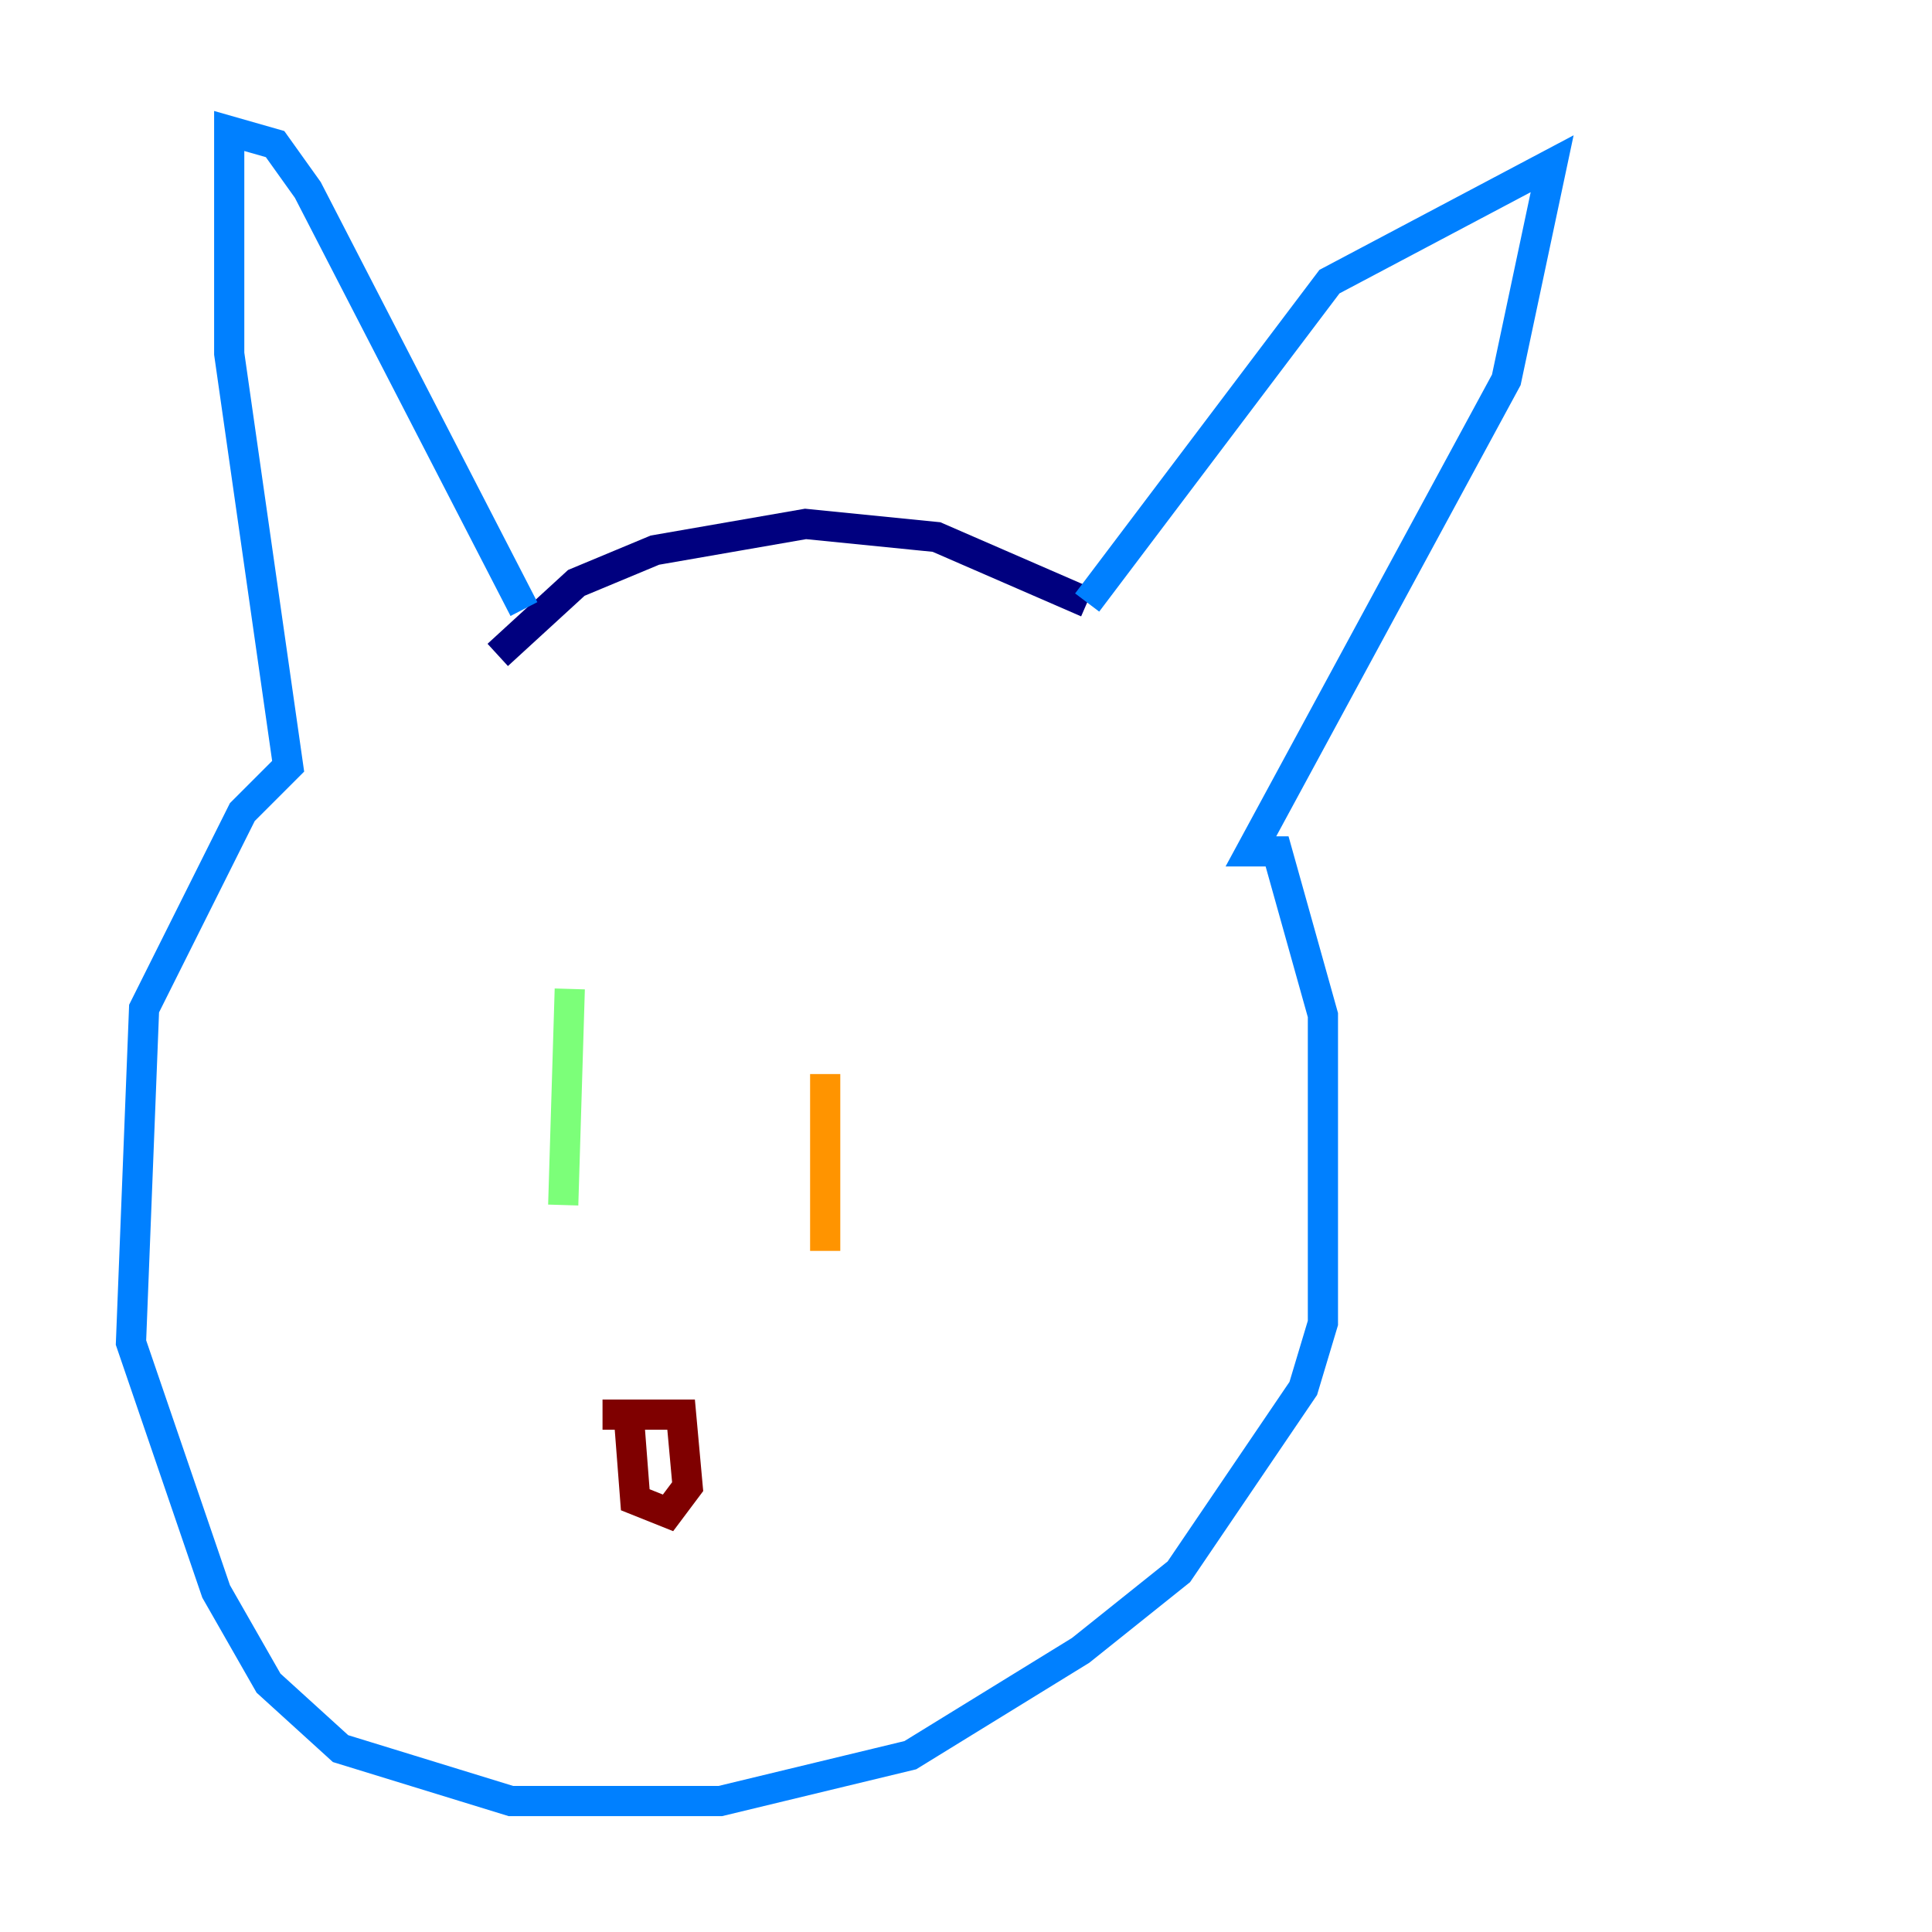 <?xml version="1.0" encoding="utf-8" ?>
<svg baseProfile="tiny" height="128" version="1.2" viewBox="0,0,128,128" width="128" xmlns="http://www.w3.org/2000/svg" xmlns:ev="http://www.w3.org/2001/xml-events" xmlns:xlink="http://www.w3.org/1999/xlink"><defs /><polyline fill="none" points="32.976,43.39 38.183,38.617 43.39,36.447 53.37,34.712 62.047,35.58 72.027,39.919" stroke="#00007f" stroke-width="2" /><polyline fill="none" points="72.027,39.919 88.081,18.658 102.834,10.848 99.797,25.166 82.875,56.407 84.61,56.407 87.647,67.254 87.647,87.647 86.346,91.986 78.102,104.136 71.593,109.342 60.312,116.285 47.729,119.322 33.844,119.322 22.563,115.851 17.79,111.512 14.319,105.437 8.678,88.949 9.546,66.82 16.054,53.803 19.091,50.766 15.186,23.43 15.186,8.678 18.224,9.546 20.393,12.583 34.712,40.352" stroke="#0080ff" stroke-width="2" /><polyline fill="none" points="37.749,65.519 37.315,79.837" stroke="#7cff79" stroke-width="2" /><polyline fill="none" points="54.671,71.159 54.671,82.875" stroke="#ff9400" stroke-width="2" /><polyline fill="none" points="39.919,93.722 45.125,93.722 45.559,98.495 44.258,100.231 42.088,99.363 41.654,93.722" stroke="#7f0000" stroke-width="2" /></svg>
